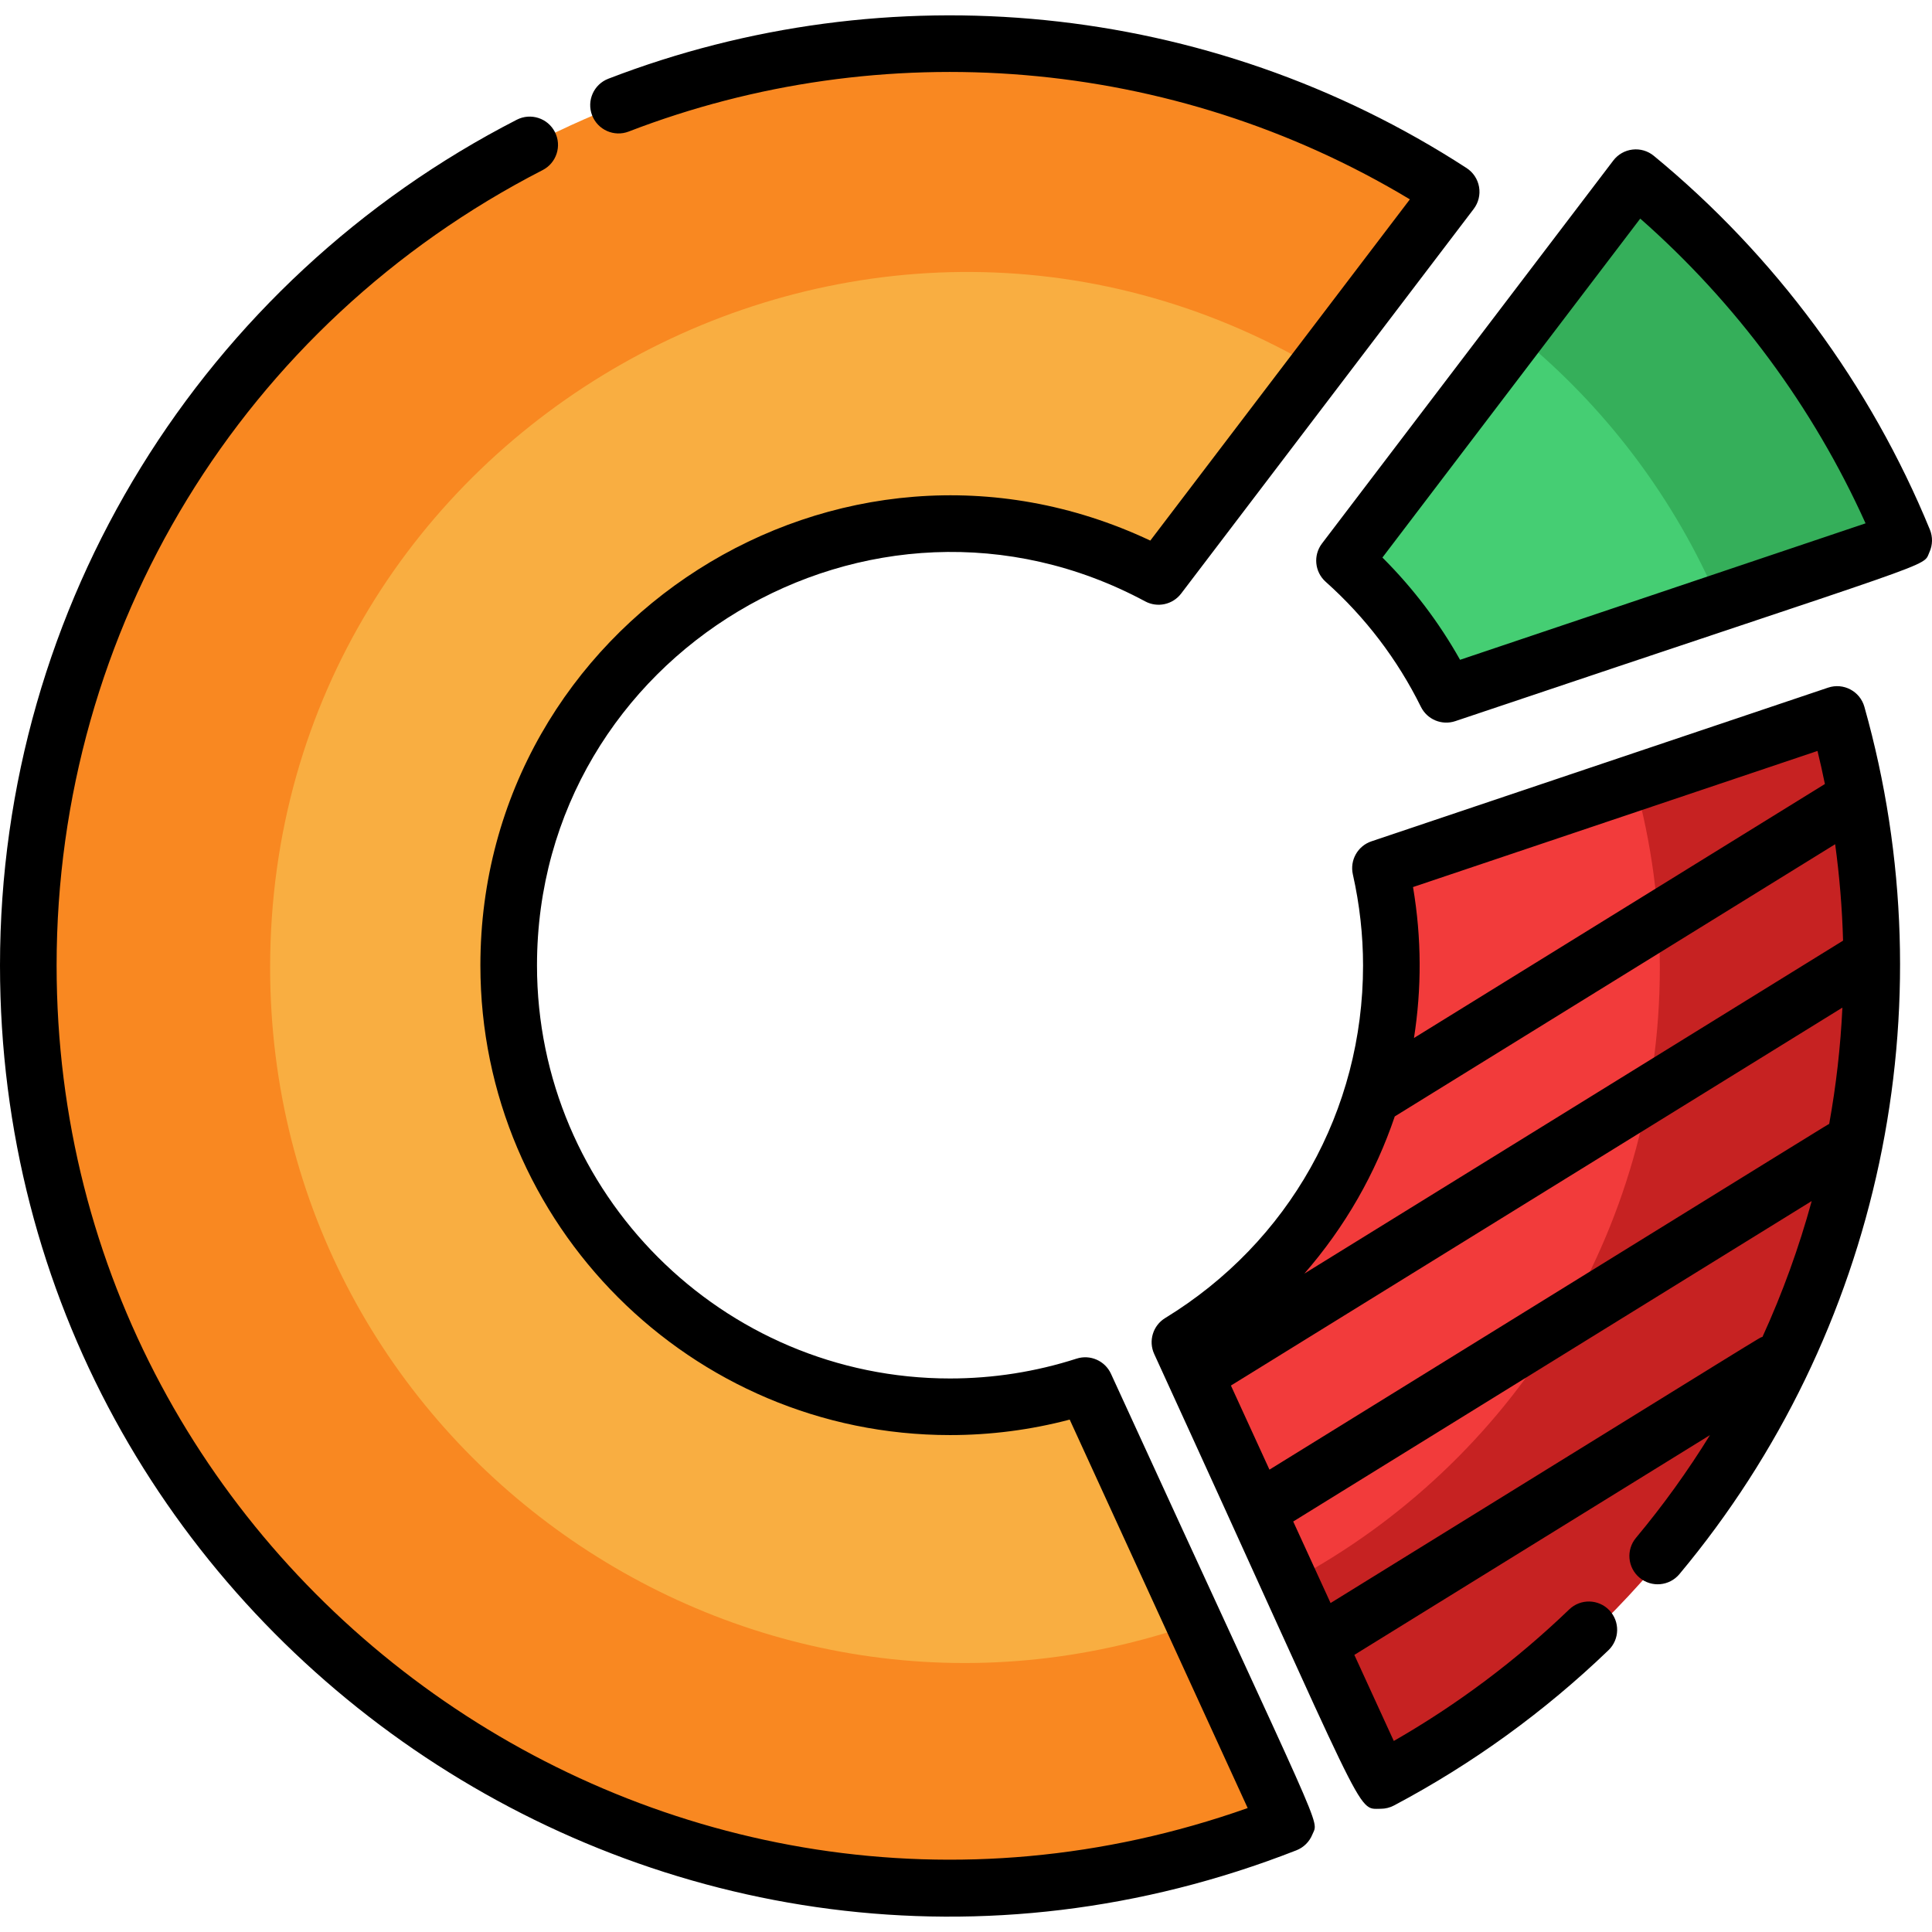 <?xml version="1.0" encoding="iso-8859-1"?>
<!-- Generator: Adobe Illustrator 19.0.0, SVG Export Plug-In . SVG Version: 6.00 Build 0)  -->
<svg xmlns="http://www.w3.org/2000/svg" xmlns:xlink="http://www.w3.org/1999/xlink" version="1.1" id="Layer_1" x="0px" y="0px" viewBox="0 0 512 512" style="enable-background:new 0 0 512 512;" xml:space="preserve">
<path style="fill:#35AF5A;" d="M503.986,138.413c-14.724-33.932-37.41-64.626-65.603-88.766c-1.965-1.684-4.951-1.373-6.525,0.695  l-72.05,94.719c-1.39,1.826-1.186,4.407,0.474,5.993c8.977,8.578,16.493,18.47,22.345,29.396c0.803,1.5,2.352,2.383,3.978,2.383  c0.479,0,0.964-0.078,1.438-0.238l113.244-38.113c1.196-0.403,2.169-1.288,2.682-2.442  C504.484,140.886,504.489,139.572,503.986,138.413z"/>
<path style="fill:#45CE73;" d="M402.441,89.015l-42.632,56.046c-1.39,1.826-1.186,4.407,0.474,5.993  c8.977,8.578,16.493,18.47,22.345,29.396c0.803,1.5,2.352,2.383,3.978,2.383c0.479,0,0.964-0.078,1.438-0.238l67.595-22.749  C443.863,132.089,425.47,107.823,402.441,89.015z"/>
<path style="fill:#C62222;" d="M489.477,193.852c-0.664-2.541-3.341-3.966-5.804-3.136l-112.997,38.029  c-2.137,0.719-3.415,2.906-2.993,5.12c8.835,46.333-10.702,93.712-50.81,120.027c-1.864,1.224-2.556,3.625-1.627,5.651  l49.701,108.473c1.096,2.395,4.003,3.338,6.29,2.065C469.284,415.672,517.653,301.805,489.477,193.852z"/>
<path style="fill:#F23B3B;" d="M439.874,256.418c0-16.882-2.285-33.23-6.54-48.762l-62.66,21.089  c-2.137,0.719-3.415,2.906-2.993,5.12c8.835,46.333-10.702,93.712-50.81,120.027c-1.864,1.224-2.556,3.625-1.627,5.651  l27.194,59.352C400.421,387.89,439.874,326.765,439.874,256.418z"/>
<path style="fill:#F98821;" d="M304.63,150.815c1.939,0.963,4.287,0.413,5.597-1.309c77.969-102.501,73.83-96.009,73.315-98.82  c-0.231-1.249-0.979-2.344-2.059-3.014C219.068-53.146,7.641,64.282,7.641,255.868c0,169.75,169.811,288.799,329.623,229.818  c2.461-0.909,3.635-3.724,2.539-6.112l-49.713-108.5c-3.026-6.606-9.418,2.048-37.567,2.048  c-64.653,0-117.254-52.599-117.254-117.254C135.268,169.183,226.735,112.154,304.63,150.815z"/>
<path style="fill:#F9AE41;" d="M304.63,150.815c1.939,0.963,4.287,0.413,5.597-1.309l39.249-51.6  C227.516,25.619,71.587,113.499,71.587,256.418c0,127.025,125.88,215.951,245.532,173.648l-27.03-58.992  c-3.026-6.606-9.418,2.048-37.567,2.048c-64.653,0-117.254-52.599-117.254-117.254C135.268,169.183,226.735,112.154,304.63,150.815z  "/>
<path d="M511.439,140.356c-15.731-38.366-41.031-72.622-73.165-99.063c-1.574-1.295-3.602-1.896-5.634-1.658  c-2.025,0.235-3.867,1.286-5.102,2.908l-77.201,101.493c-2.368,3.114-1.945,7.528,0.973,10.135  c10.515,9.395,19.011,20.55,25.25,33.155c1.665,3.365,5.559,4.977,9.115,3.781c130.715-43.993,123.719-40.565,125.649-44.789  C512.184,144.432,512.226,142.275,511.439,140.356z M386.932,174.855c-5.591-9.952-12.483-19.029-20.576-27.101l68.325-89.823  c25.398,22.346,45.858,50.017,59.712,80.758L386.932,174.855z"/>
<path d="M484.467,182.231l-121.022,40.73c-3.642,1.226-5.768,5.006-4.925,8.756c1.794,7.972,2.703,16.092,2.703,24.135  c0,38.433-19.605,73.366-52.442,93.445c-3.24,1.98-4.488,6.071-2.906,9.523c57.329,125.12,53.34,120.523,60.036,120.523  c1.211,0,2.418-0.294,3.51-0.872c20.745-10.986,39.867-24.83,56.838-41.148c2.986-2.871,3.079-7.62,0.208-10.605  c-2.871-2.985-7.62-3.078-10.605-0.208c-14.046,13.506-29.658,25.21-46.496,34.865l-10.452-22.811l94.246-58.251  c-5.862,9.492-12.401,18.601-19.612,27.23c-2.656,3.179-2.232,7.909,0.946,10.564c3.179,2.657,7.91,2.233,10.564-0.946  c53.303-63.791,71.542-150.101,49.019-229.859C492.909,183.167,488.521,180.868,484.467,182.231z M484.754,297.86  c-0.705,0.326,7.988-5.008-148.335,91.612l-10.212-22.288l162.05-100.161C487.765,277.401,486.589,287.702,484.754,297.86z   M359.816,317.651c3.977-6.939,7.257-14.242,9.813-21.789l116.708-72.135c1.148,8.454,1.859,16.981,2.094,25.553l-142.762,88.238  C351.01,331.385,355.758,324.73,359.816,317.651z M481.656,199.005c0.716,2.907,1.357,5.832,1.962,8.766L374.72,275.078  c2.034-13.041,2.054-26.363-0.254-39.998L481.656,199.005z M352.617,424.821l-9.9-21.606l137.405-84.927  c-3.374,12.336-7.741,24.381-13.053,36.01C465.878,354.711,473.664,350.004,352.617,424.821z"/>
<path d="M294.42,364.069c-1.583-3.454-5.5-5.178-9.117-4.016c-10.839,3.488-22.122,5.257-33.537,5.257  c-60.355,0-109.457-49.103-109.457-109.458c0-82.512,88.455-135.552,161.179-96.48c3.247,1.745,7.286,0.869,9.521-2.065  L390.548,55.37c1.263-1.661,1.777-3.772,1.419-5.827c-0.357-2.056-1.556-3.869-3.306-5.005  C320.157,0.072,235.155-7.648,161.214,20.864c-3.865,1.49-5.79,5.832-4.299,9.697c1.49,3.864,5.834,5.789,9.697,4.3  c67.13-25.887,143.925-19.985,207.019,17.969l-68.789,90.433c-82.764-39.004-177.535,21.89-177.535,112.589  c0,68.627,55.832,124.459,124.458,124.459c10.74,0,21.38-1.378,31.716-4.102l47.168,102.946  C176.497,533.662,15.001,418.43,15.001,255.851c0-89.232,49.353-169.994,128.801-210.773c3.685-1.892,5.139-6.414,3.248-10.099  c-1.892-3.684-6.411-5.14-10.098-3.248C53.938,74.342,0,160.059,0,255.851c0,176.476,177.932,299.394,343.565,234.498  c1.92-0.753,3.445-2.263,4.218-4.175C349.512,481.894,351.91,489.543,294.42,364.069z"/>
<g>
</g>
<g>
</g>
<g>
</g>
<g>
</g>
<g>
</g>
<g>
</g>
<g>
</g>
<g>
</g>
<g>
</g>
<g>
</g>
<g>
</g>
<g>
</g>
<g>
</g>
<g>
</g>
<g>
</g>
</svg>

